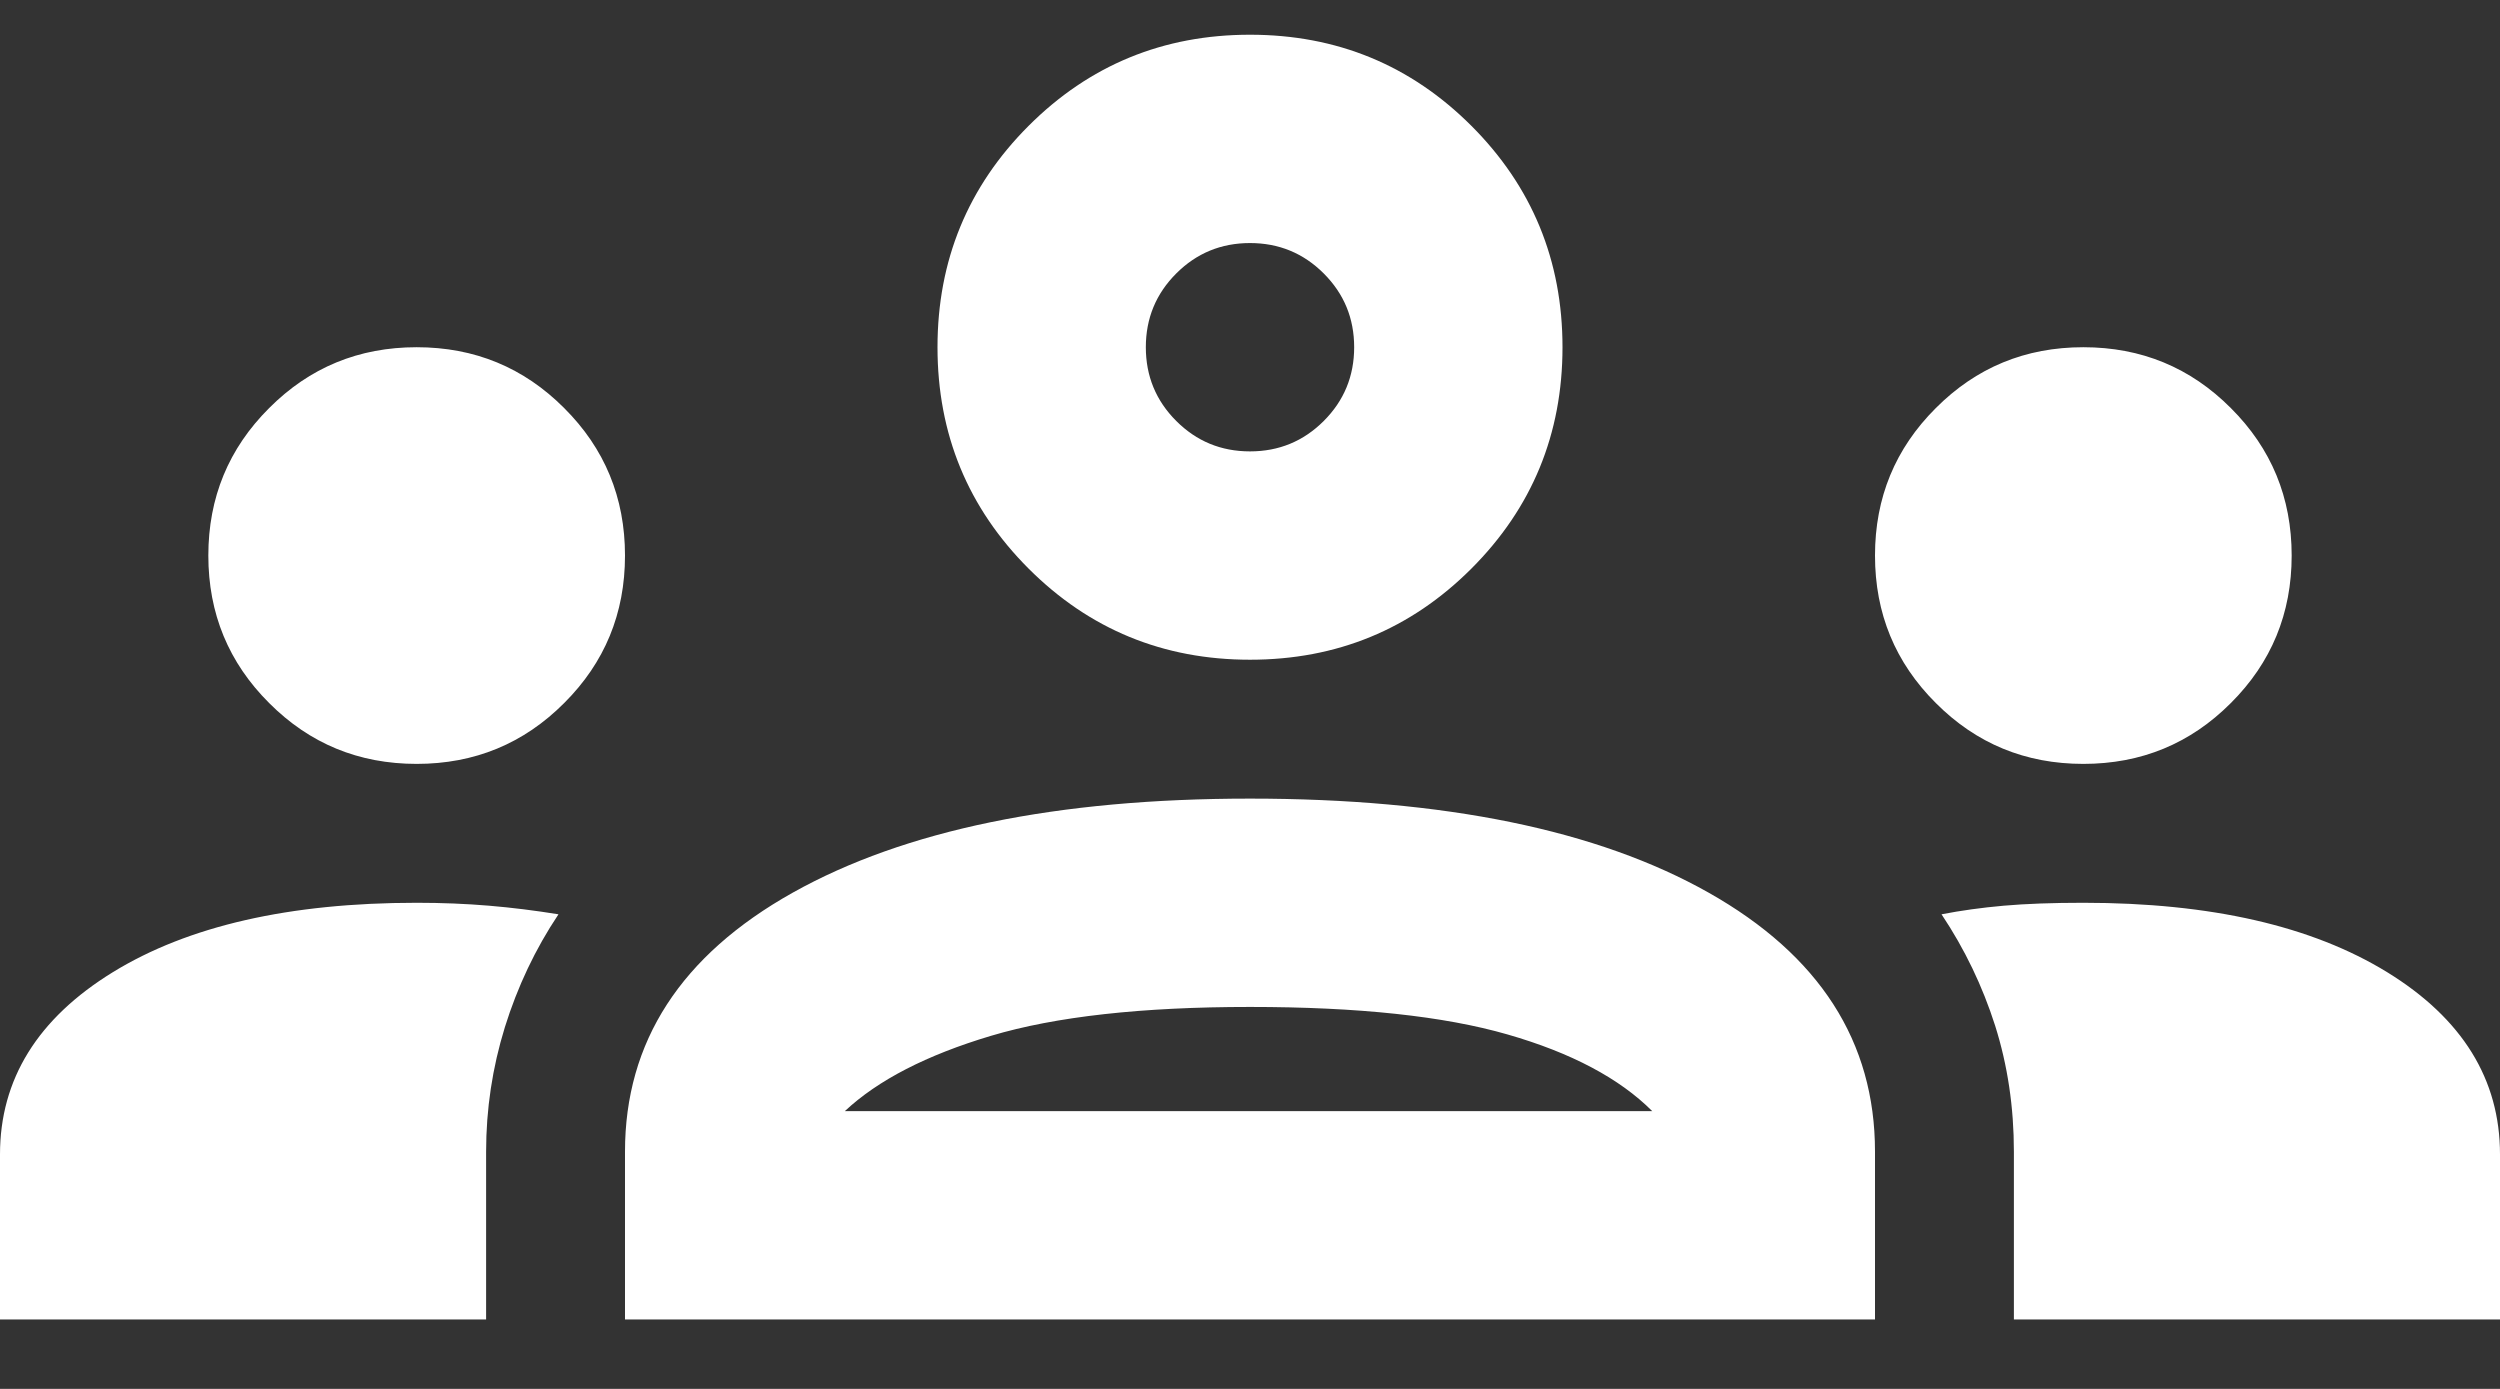 <svg width="18" height="10" viewBox="0 0 18 10" fill="none" xmlns="http://www.w3.org/2000/svg">
<rect x="0" y="0" width="18" height="10" fill="#333333" stroke="none"/>
<path d="M0 9.5V8.312C0 7.771 0.271 7.333 0.812 7C1.354 6.667 2.083 6.5 3 6.5C3.181 6.5 3.354 6.507 3.521 6.521C3.688 6.535 3.854 6.556 4.021 6.583C3.854 6.833 3.726 7.104 3.635 7.396C3.545 7.687 3.5 7.986 3.5 8.292V9.5H0ZM4.5 9.5V8.292C4.5 7.5 4.903 6.878 5.708 6.427C6.514 5.976 7.611 5.75 9 5.75C10.403 5.75 11.503 5.976 12.302 6.427C13.101 6.878 13.5 7.5 13.5 8.292V9.5H4.5ZM14.5 9.5V8.292C14.5 7.972 14.455 7.67 14.365 7.385C14.274 7.1 14.146 6.833 13.979 6.583C14.118 6.556 14.268 6.535 14.427 6.521C14.587 6.507 14.778 6.5 15 6.5C15.917 6.5 16.646 6.667 17.188 7C17.729 7.333 18 7.771 18 8.312V9.5H14.5ZM9 7.25C8.222 7.25 7.6 7.319 7.135 7.458C6.67 7.597 6.32 7.778 6.083 8H11.896C11.66 7.764 11.313 7.58 10.854 7.448C10.396 7.316 9.778 7.25 9 7.25ZM3 5.5C2.583 5.5 2.229 5.354 1.938 5.062C1.646 4.771 1.5 4.417 1.5 4C1.5 3.583 1.646 3.229 1.938 2.938C2.229 2.646 2.583 2.5 3 2.5C3.417 2.5 3.771 2.646 4.062 2.938C4.354 3.229 4.5 3.583 4.5 4C4.5 4.417 4.354 4.771 4.062 5.062C3.771 5.354 3.417 5.5 3 5.5ZM15 5.5C14.583 5.5 14.229 5.354 13.938 5.062C13.646 4.771 13.5 4.417 13.5 4C13.5 3.583 13.646 3.229 13.938 2.938C14.229 2.646 14.583 2.5 15 2.5C15.417 2.5 15.771 2.646 16.062 2.938C16.354 3.229 16.5 3.583 16.5 4C16.5 4.417 16.354 4.771 16.062 5.062C15.771 5.354 15.417 5.5 15 5.5ZM9 4.75C8.375 4.75 7.843 4.531 7.406 4.094C6.969 3.657 6.75 3.125 6.75 2.5C6.75 1.875 6.969 1.343 7.406 0.906C7.843 0.469 8.375 0.25 9 0.25C9.625 0.25 10.157 0.469 10.594 0.906C11.031 1.343 11.25 1.875 11.25 2.5C11.25 3.125 11.031 3.657 10.594 4.094C10.157 4.531 9.625 4.75 9 4.75ZM9 1.75C8.792 1.75 8.615 1.823 8.469 1.969C8.323 2.115 8.25 2.292 8.25 2.5C8.25 2.708 8.323 2.885 8.469 3.031C8.615 3.177 8.792 3.25 9 3.25C9.208 3.25 9.385 3.177 9.531 3.031C9.677 2.885 9.75 2.708 9.75 2.5C9.75 2.292 9.677 2.115 9.531 1.969C9.385 1.823 9.208 1.75 9 1.75Z" fill="white"/>
</svg>

